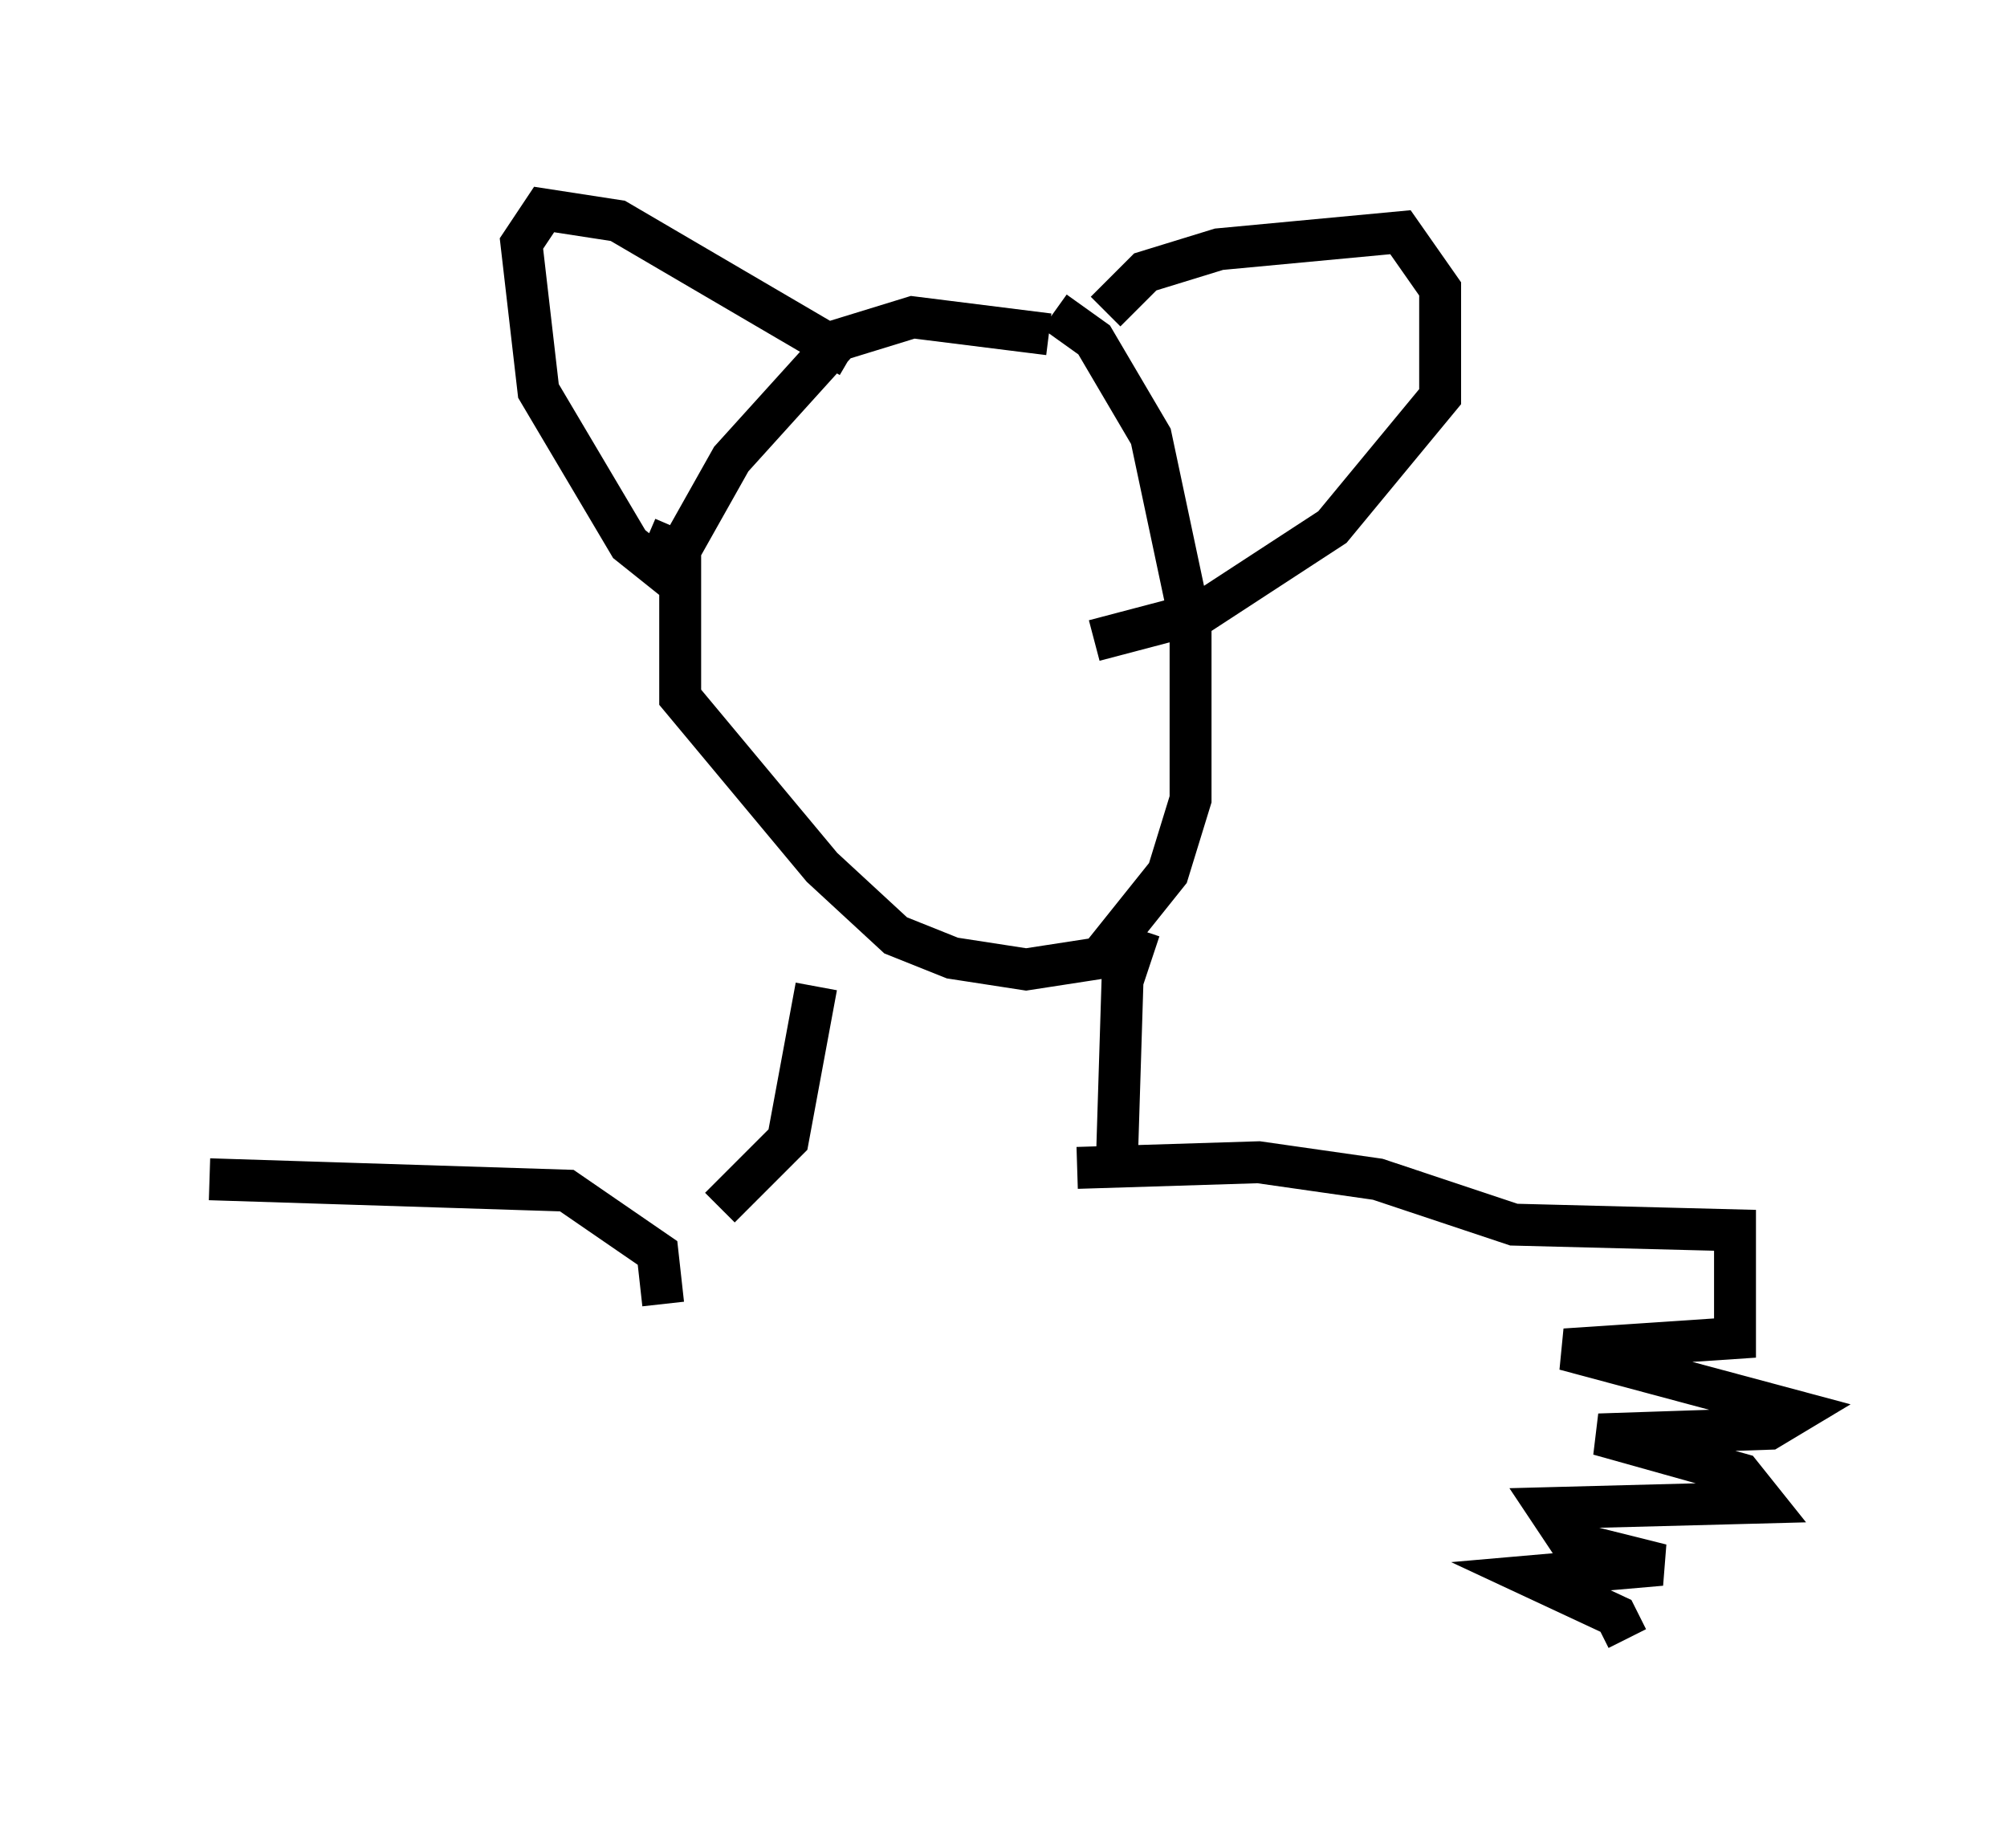 <?xml version="1.0" encoding="utf-8" ?>
<svg baseProfile="full" height="44.1" version="1.1" width="47.889" xmlns="http://www.w3.org/2000/svg" xmlns:ev="http://www.w3.org/2001/xml-events" xmlns:xlink="http://www.w3.org/1999/xlink"><defs /><rect fill="white" height="44.1" width="47.889" x="0" y="0" /><path d="M28.274, 7.977 m0.0, 0.0 m-3.248, 0.0 l-3.248, -0.406 -1.759, 0.541 l-2.571, 2.842 -1.218, 2.165 l0.0, 3.518 3.383, 4.059 l1.759, 1.624 1.353, 0.541 l1.759, 0.271 1.759, -0.271 l1.624, -2.03 0.541, -1.759 l0.0, -4.195 -0.947, -4.465 l-1.353, -2.3 -0.947, -0.677 m-4.871, 1.083 l-5.548, -3.248 -1.759, -0.271 l-0.541, 0.812 0.406, 3.518 l2.165, 3.654 0.677, 0.541 l0.406, -0.947 m10.284, -5.142 l0.947, -0.947 1.759, -0.541 l4.33, -0.406 0.947, 1.353 l0.0, 2.571 -2.571, 3.112 l-3.112, 2.03 -2.571, 0.677 m-6.631, 8.254 l-0.677, 3.654 -1.624, 1.624 m10.013, -6.631 l-0.406, 1.218 -0.135, 4.33 m-10.825, 3.383 l-0.135, -1.218 -2.165, -1.488 l-8.525, -0.271 m20.703, -0.271 l4.33, -0.135 2.842, 0.406 l3.248, 1.083 5.277, 0.135 l0.0, 2.571 -4.059, 0.271 l5.548, 1.488 -0.677, 0.406 l-4.059, 0.135 3.383, 0.947 l0.541, 0.677 -5.142, 0.135 l0.541, 0.812 2.165, 0.541 l-3.112, 0.271 2.03, 0.947 l0.271, 0.541 " fill="none" stroke="black" stroke-width="1" /></svg>